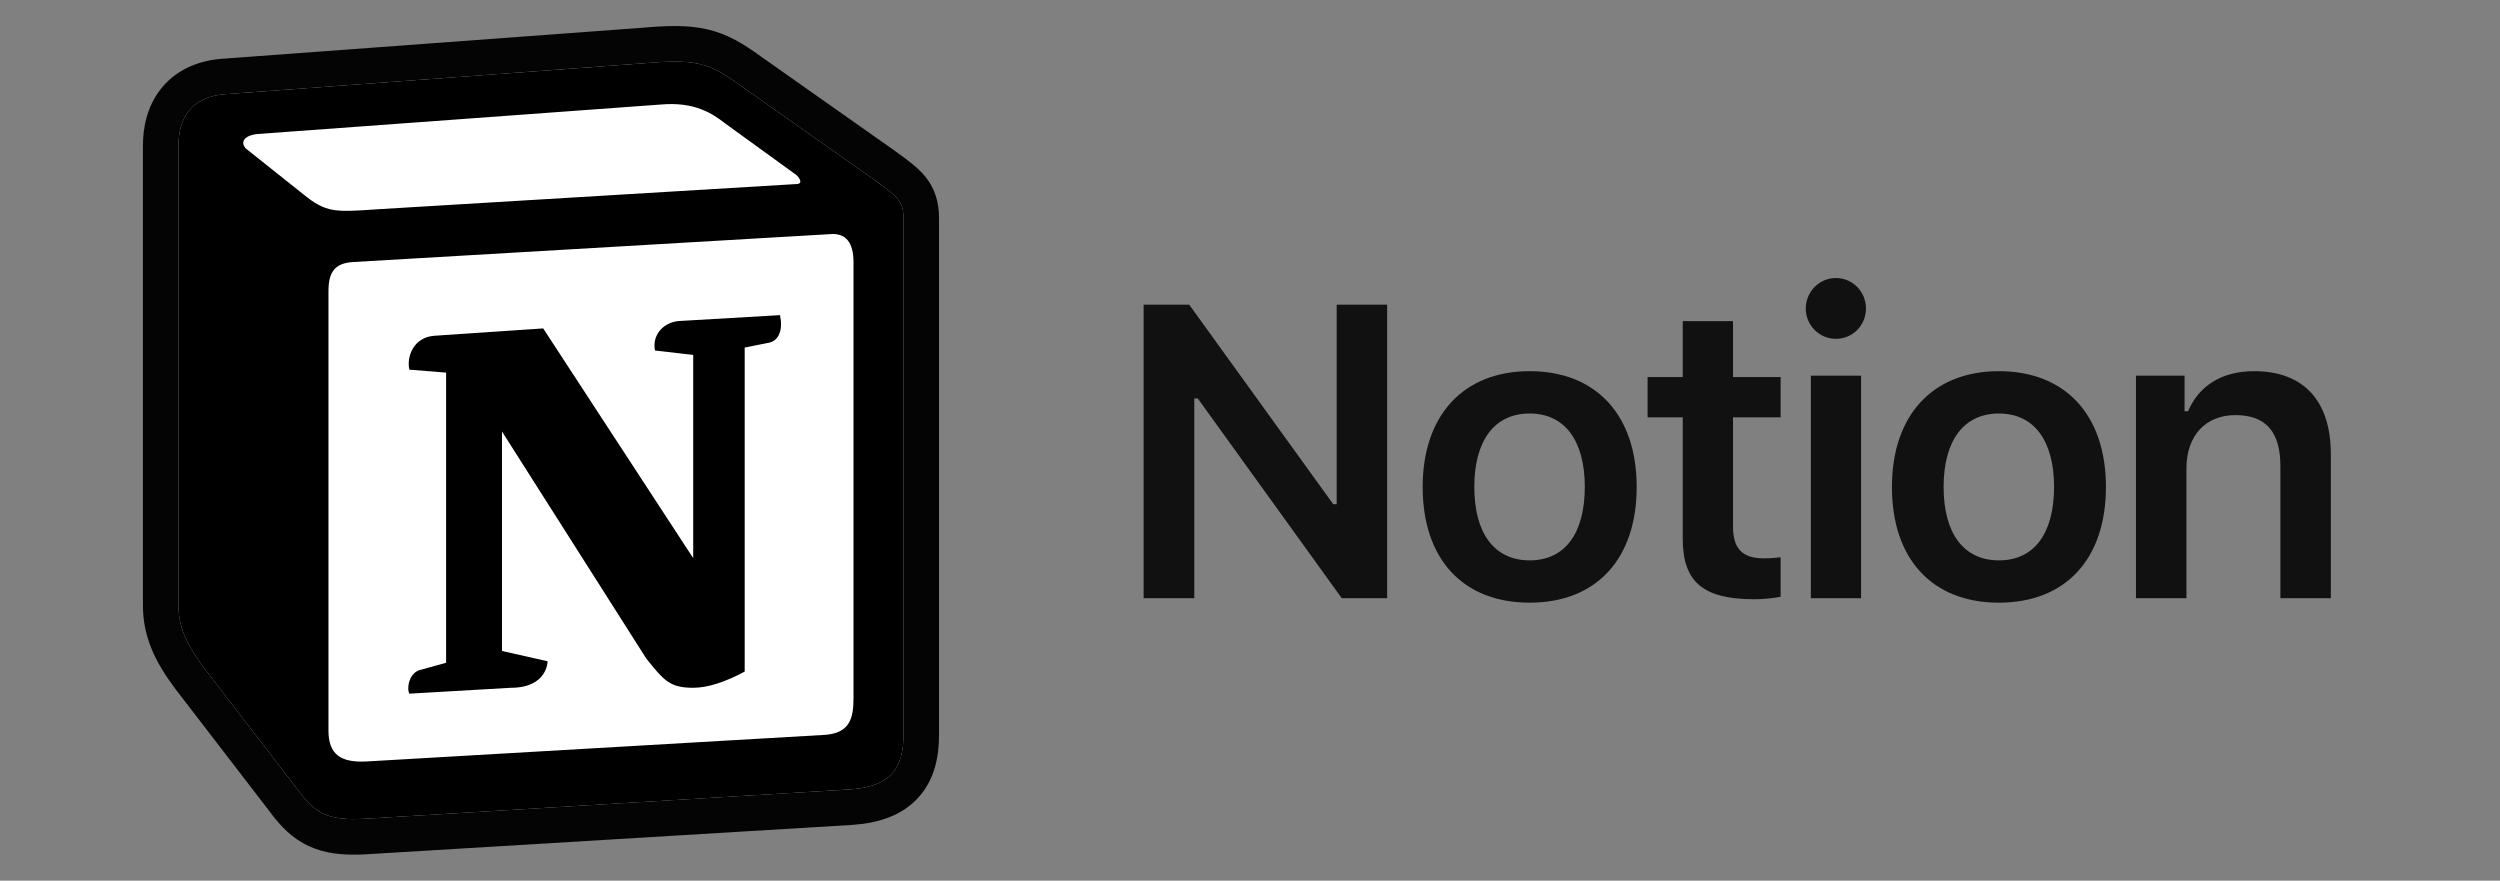 <svg width="88" height="31" viewBox="0 0 88 31" fill="none" xmlns="http://www.w3.org/2000/svg">
<rect x="0" y="0" width="88" height="31" fill="#808080" stroke="none"/>
<g clip-path="url(#clip0_1_1111)">
<path d="M7.886 3.317L22.64 2.228C24.452 2.072 24.919 2.176 26.057 3.005L30.767 6.323C31.544 6.894 31.803 7.049 31.803 7.671V25.869C31.803 27.009 31.389 27.684 29.94 27.787L12.805 28.824C11.717 28.876 11.199 28.721 10.63 27.995L7.161 23.484C6.54 22.654 6.281 22.033 6.281 21.306V5.131C6.281 4.198 6.696 3.42 7.886 3.317Z" fill="white"/>
<path fill-rule="evenodd" clip-rule="evenodd" d="M22.64 2.228L7.886 3.317C6.696 3.42 6.281 4.198 6.281 5.131V21.306C6.281 22.033 6.54 22.654 7.161 23.484L10.63 27.995C11.199 28.721 11.717 28.876 12.805 28.824L29.94 27.787C31.389 27.684 31.803 27.009 31.803 25.869V7.671C31.803 7.082 31.571 6.911 30.885 6.409C30.847 6.382 30.808 6.353 30.767 6.323L26.057 3.005C24.919 2.176 24.452 2.072 22.64 2.228ZM13.194 7.373C11.795 7.467 11.477 7.489 10.682 6.842L8.662 5.235C8.456 5.027 8.559 4.768 9.077 4.716L23.262 3.679C24.452 3.576 25.073 3.991 25.539 4.354L27.972 6.117C28.076 6.168 28.334 6.479 28.024 6.479L13.374 7.361L13.194 7.373ZM11.562 25.713V10.264C11.562 9.59 11.769 9.279 12.39 9.226L29.214 8.242C29.785 8.19 30.043 8.553 30.043 9.226V24.572C30.043 25.247 29.939 25.818 29.007 25.869L12.908 26.803C11.976 26.854 11.562 26.544 11.562 25.713ZM27.455 11.093C27.559 11.56 27.455 12.027 26.989 12.079L26.213 12.234V23.64C25.539 24.002 24.918 24.21 24.401 24.21C23.572 24.21 23.365 23.95 22.744 23.173L17.67 15.189V22.914L19.276 23.277C19.276 23.277 19.276 24.21 17.98 24.21L14.409 24.417C14.305 24.21 14.409 23.692 14.771 23.588L15.703 23.329V13.116L14.409 13.012C14.305 12.544 14.564 11.871 15.289 11.819L19.12 11.56L24.401 19.648V12.493L23.054 12.338C22.951 11.767 23.365 11.353 23.882 11.301L27.455 11.093Z" fill="black"/>
<path fill-rule="evenodd" clip-rule="evenodd" d="M7.786 2.071L22.541 0.982C23.437 0.905 24.183 0.87 24.878 1.028C25.616 1.196 26.183 1.551 26.785 1.989L31.497 5.308L31.507 5.316C31.545 5.344 31.584 5.372 31.625 5.402C31.92 5.616 32.277 5.875 32.524 6.162C32.923 6.626 33.053 7.132 33.053 7.671V25.869C33.053 26.555 32.936 27.38 32.354 28.042C31.762 28.716 30.912 28.971 30.028 29.034L30.022 29.035L12.873 30.072L12.865 30.073C12.279 30.101 11.672 30.087 11.094 29.875C10.472 29.648 10.024 29.248 9.646 28.766L9.642 28.761L6.165 24.24L6.161 24.233C5.452 23.287 5.031 22.406 5.031 21.306V5.131C5.031 4.498 5.17 3.762 5.651 3.144C6.158 2.494 6.909 2.147 7.778 2.071L7.786 2.071ZM26.057 3.005C24.919 2.176 24.452 2.072 22.64 2.228L7.886 3.317C6.696 3.42 6.281 4.198 6.281 5.131V21.306C6.281 22.033 6.54 22.654 7.161 23.484L10.63 27.995C11.199 28.721 11.717 28.876 12.805 28.824L29.94 27.787C31.389 27.684 31.803 27.009 31.803 25.869V7.671C31.803 7.082 31.571 6.911 30.885 6.409C30.847 6.382 30.808 6.353 30.767 6.323L26.057 3.005Z" fill="#040404"/>
<path d="M42.039 21.057V14.025H42.161L47.23 21.057H48.827V10.724H47.051V17.748H46.93L41.86 10.724H40.256V21.057H42.039Z" fill="#111111"/>
<path d="M53.844 21.214C56.186 21.214 57.611 19.682 57.611 17.14C57.611 14.605 56.178 13.065 53.844 13.065C51.517 13.065 50.078 14.612 50.078 17.14C50.078 19.682 51.495 21.214 53.844 21.214ZM53.844 19.725C52.605 19.725 51.896 18.779 51.896 17.14C51.896 15.507 52.605 14.555 53.844 14.555C55.076 14.555 55.785 15.507 55.785 17.14C55.785 18.779 55.083 19.725 53.844 19.725Z" fill="#111111"/>
<path d="M59.233 11.304V13.273H57.995V14.691H59.233V18.966C59.233 20.484 59.949 21.093 61.747 21.093C62.09 21.093 62.42 21.057 62.678 21.006V19.617C62.463 19.639 62.327 19.653 62.076 19.653C61.331 19.653 61.002 19.309 61.002 18.536V14.691H62.678V13.273H61.002V11.304H59.233Z" fill="#111111"/>
<path d="M63.742 21.057H65.51V13.223H63.742V21.057ZM64.623 11.927C65.21 11.927 65.682 11.454 65.682 10.86C65.682 10.265 65.21 9.786 64.623 9.786C64.043 9.786 63.563 10.265 63.563 10.86C63.563 11.454 64.043 11.927 64.623 11.927Z" fill="#111111"/>
<path d="M70.363 21.214C72.704 21.214 74.129 19.682 74.129 17.14C74.129 14.605 72.697 13.065 70.363 13.065C68.035 13.065 66.596 14.612 66.596 17.14C66.596 19.682 68.014 21.214 70.363 21.214ZM70.363 19.725C69.124 19.725 68.415 18.779 68.415 17.14C68.415 15.507 69.124 14.555 70.363 14.555C71.594 14.555 72.303 15.507 72.303 17.14C72.303 18.779 71.601 19.725 70.363 19.725Z" fill="#111111"/>
<path d="M75.186 21.057H76.962V16.495C76.962 15.342 77.628 14.612 78.688 14.612C79.769 14.612 80.27 15.213 80.27 16.409V21.057H82.046V15.987C82.046 14.118 81.094 13.065 79.346 13.065C78.179 13.065 77.392 13.602 77.019 14.476H76.897V13.223H75.186V21.057Z" fill="#111111"/>
</g>
<defs>
<clipPath id="clip0_1_1111">
<rect width="87" height="30" fill="white" transform="translate(0.281 0.5)"/>
</clipPath>
</defs>
</svg>
